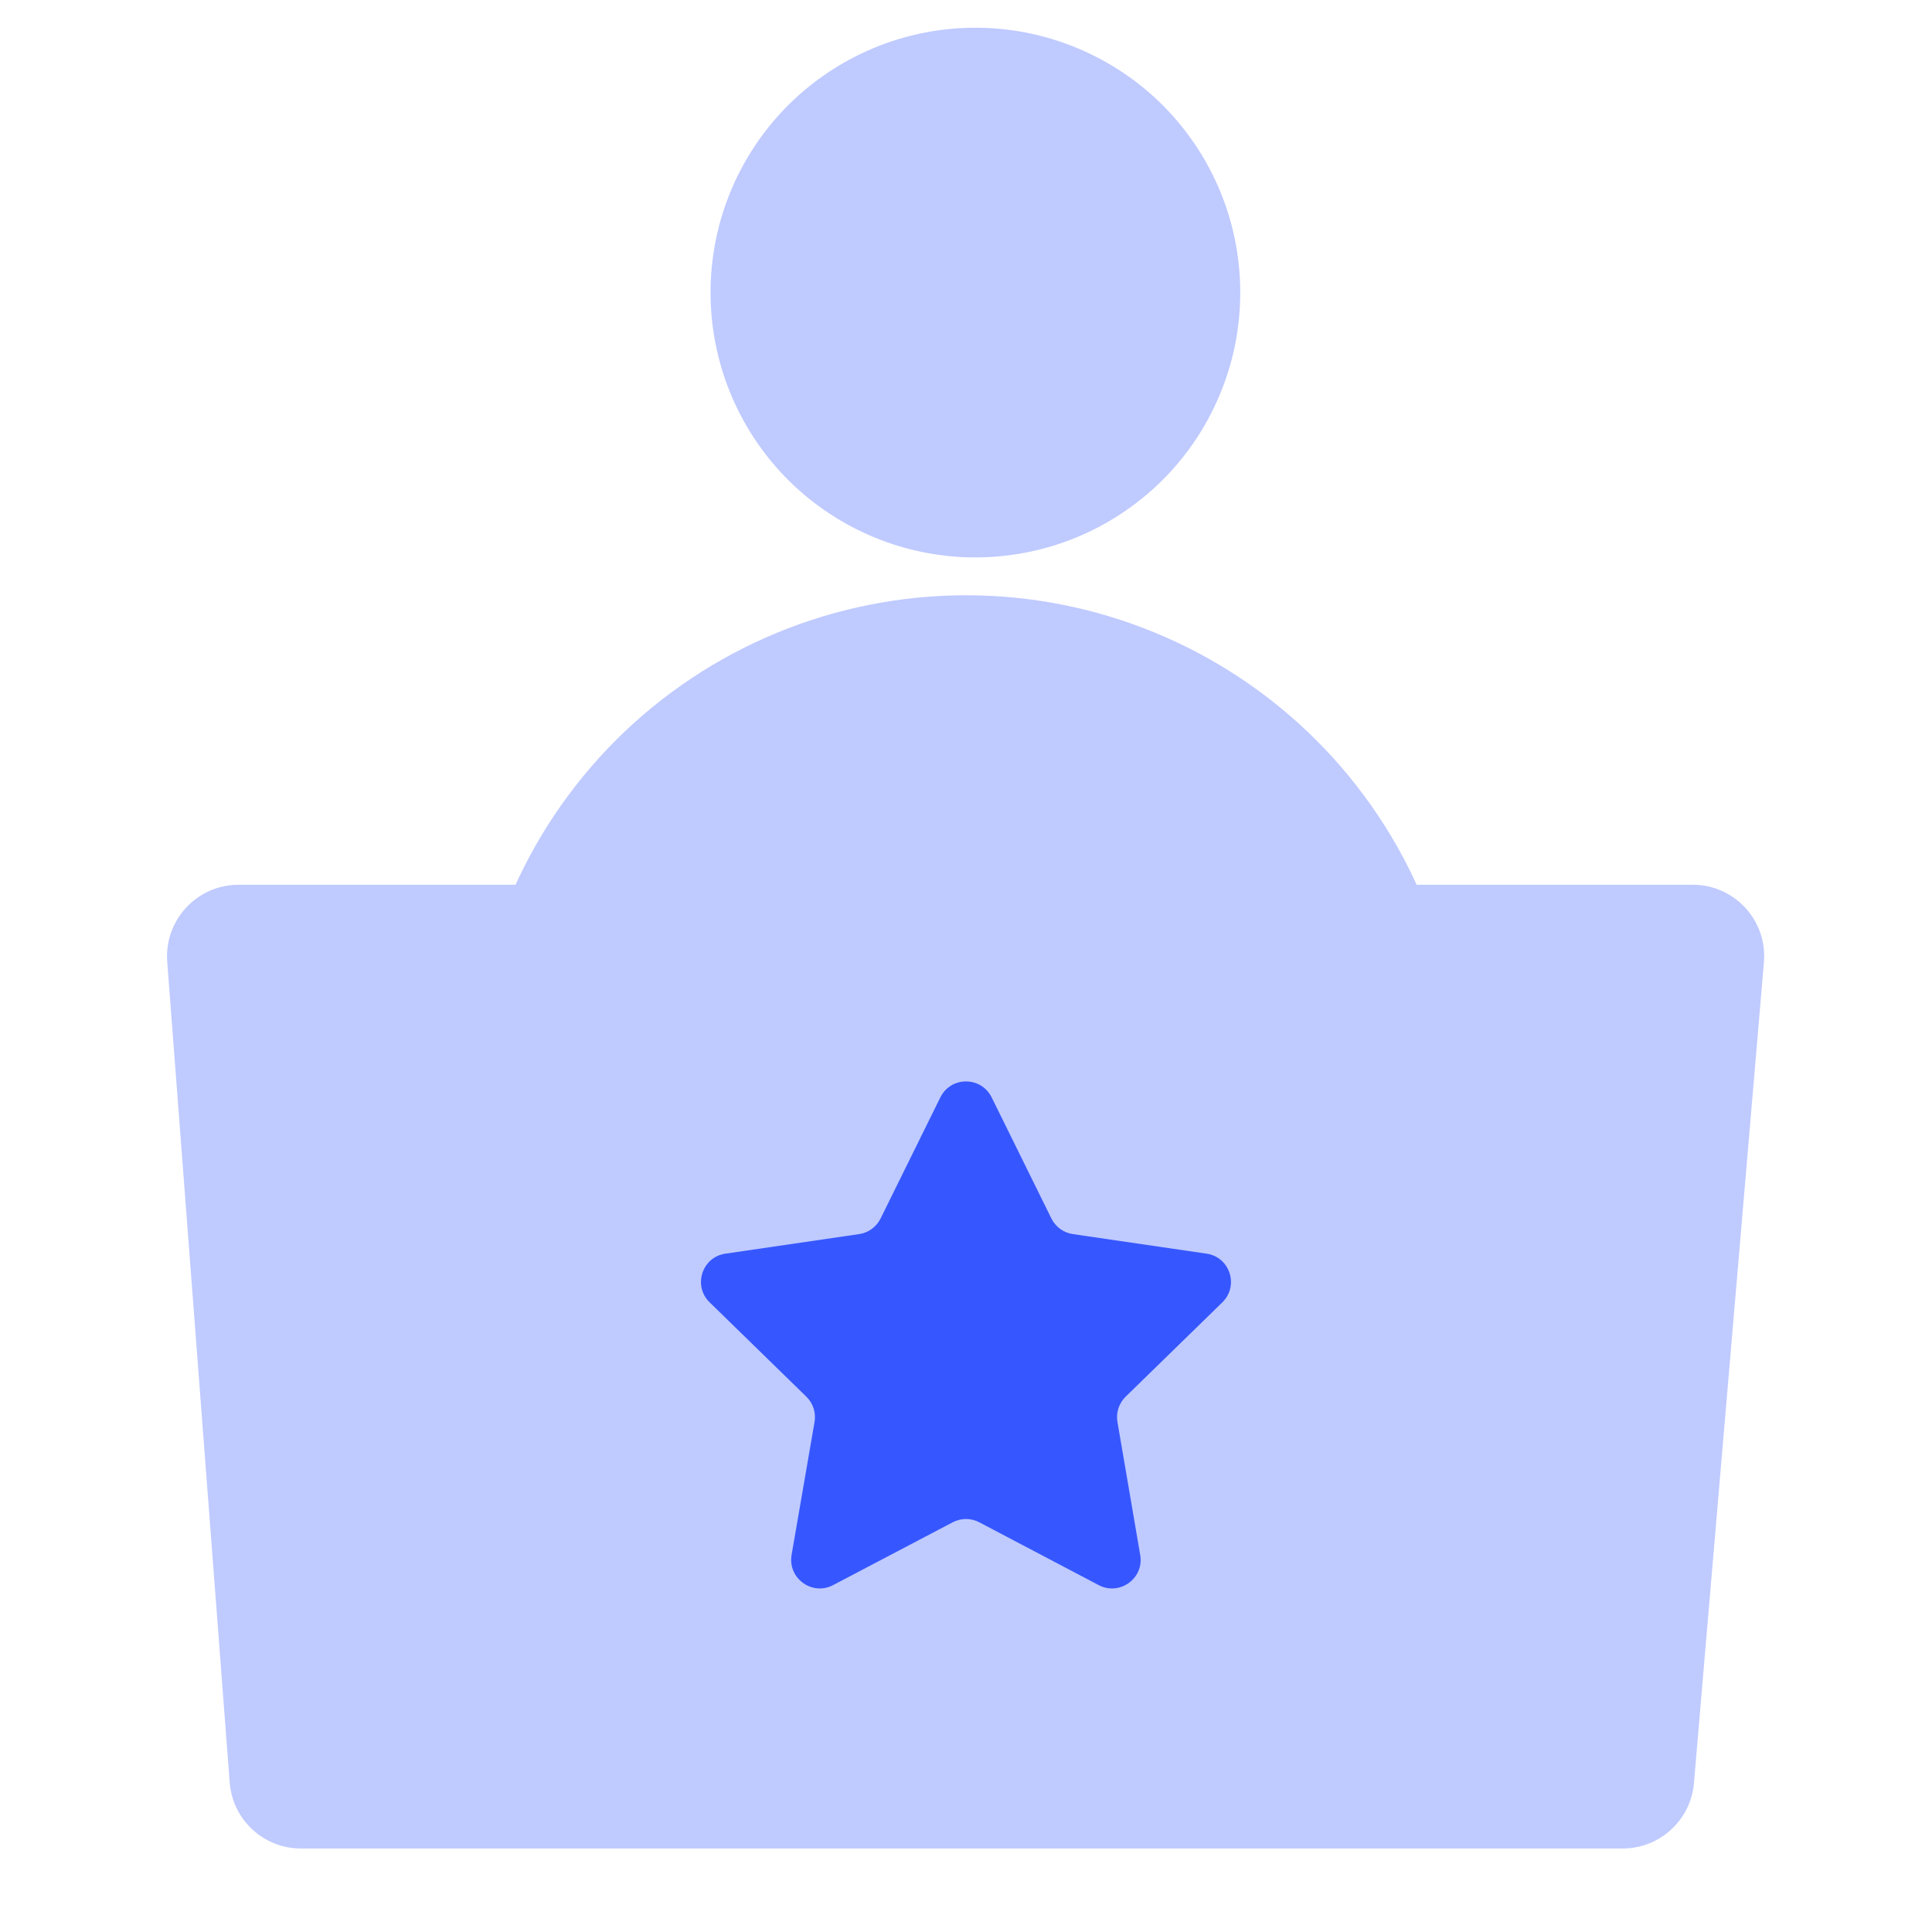 <svg width="18" height="18" viewBox="0 0 18 18" fill="none" xmlns="http://www.w3.org/2000/svg">
<path d="M9.001 5.192C9.332 5.203 9.662 5.148 9.971 5.03C10.281 4.911 10.563 4.731 10.802 4.501C11.04 4.271 11.23 3.995 11.359 3.69C11.489 3.385 11.555 3.057 11.555 2.726C11.555 2.394 11.489 2.066 11.359 1.761C11.23 1.456 11.04 1.181 10.802 0.95C10.563 0.72 10.281 0.541 9.971 0.422C9.662 0.303 9.332 0.248 9.001 0.26C8.362 0.282 7.757 0.552 7.312 1.012C6.868 1.472 6.62 2.086 6.62 2.726C6.62 3.365 6.868 3.98 7.312 4.44C7.757 4.9 8.362 5.169 9.001 5.192ZM13.616 10.161C13.616 8.937 13.13 7.763 12.264 6.897C11.399 6.032 10.225 5.546 9.001 5.546C7.777 5.546 6.603 6.032 5.737 6.897C4.872 7.763 4.386 8.937 4.386 10.161" fill="#BFCAFF"/>
<path d="M1.558 8.96C1.529 8.573 1.835 8.243 2.223 8.243H15.77C16.161 8.243 16.468 8.577 16.434 8.966L15.782 16.613C15.753 16.957 15.464 17.222 15.118 17.222H2.804C2.456 17.222 2.166 16.954 2.14 16.606L1.558 8.96Z" fill="#BFCAFF"/>
<path d="M9.796 11.353L9.239 10.224C9.141 10.026 8.859 10.026 8.761 10.224L8.204 11.353C8.165 11.431 8.09 11.486 8.003 11.498L6.759 11.68C6.541 11.711 6.453 11.98 6.612 12.134L7.512 13.012C7.575 13.073 7.604 13.162 7.589 13.248L7.375 14.487C7.338 14.705 7.567 14.871 7.762 14.768L8.876 14.183C8.954 14.142 9.046 14.142 9.124 14.183L10.236 14.768C10.432 14.871 10.661 14.705 10.623 14.487L10.411 13.248C10.396 13.162 10.425 13.073 10.488 13.012L11.388 12.134C11.546 11.98 11.459 11.711 11.241 11.68L9.997 11.498C9.91 11.486 9.835 11.431 9.796 11.353Z" fill="#3657FF"/>
</svg>
